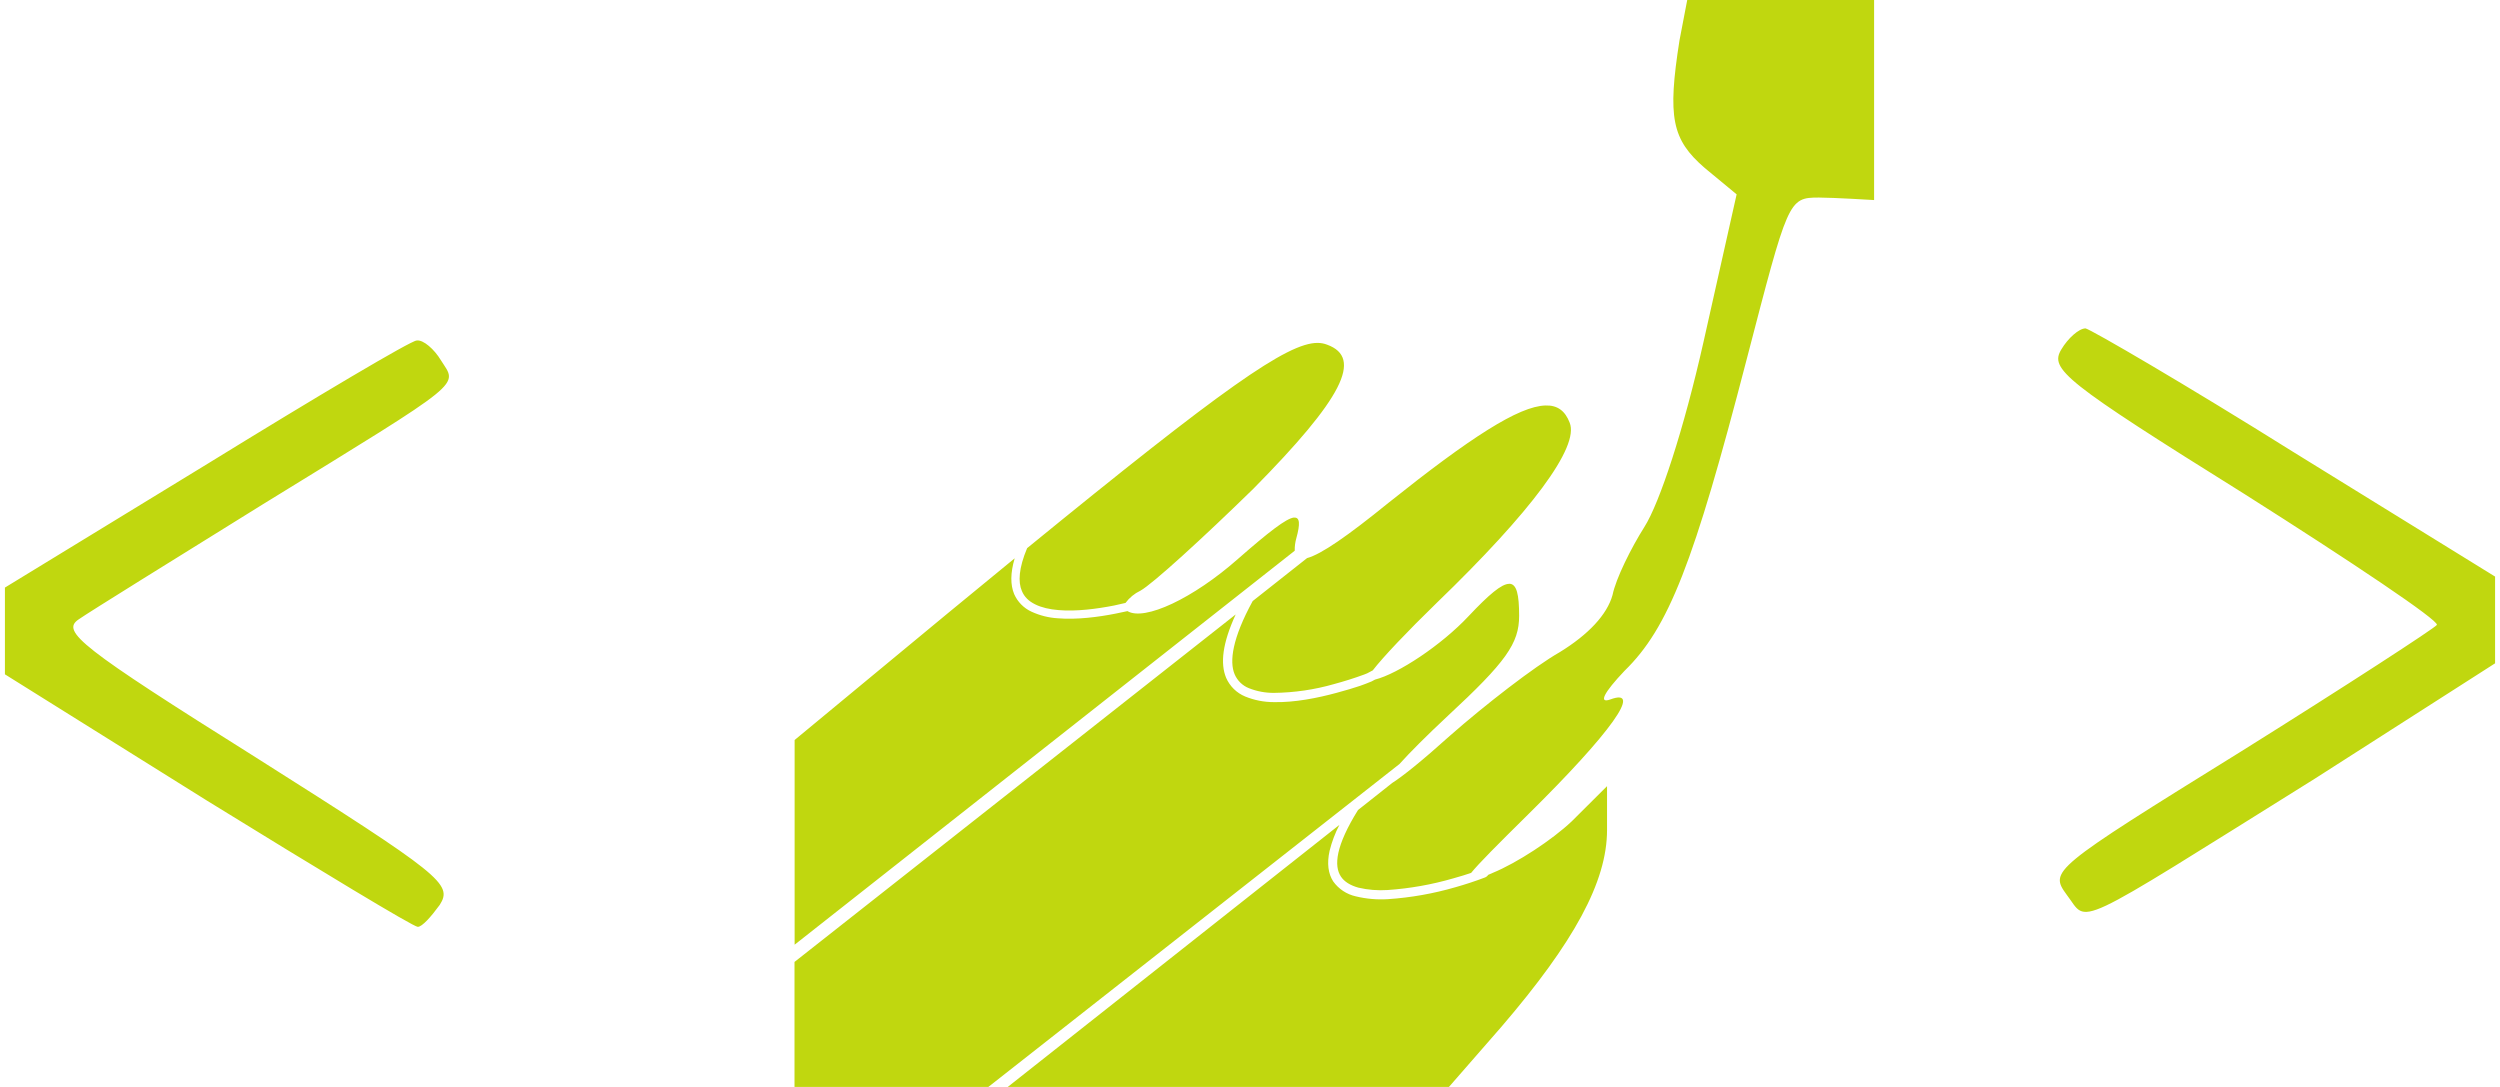 <svg viewBox="0 0 92 40" fill="none" xmlns="http://www.w3.org/2000/svg">
<path d="M62.09 0L61.804 1.493C61.361 4.322 61.521 5.132 62.735 6.182L63.908 7.152L62.693 12.566C61.968 15.796 61.078 18.503 60.513 19.393C60.028 20.16 59.463 21.291 59.341 21.898C59.139 22.623 58.451 23.352 57.401 23.998C56.473 24.525 54.652 25.937 53.362 27.071C52.331 27.999 51.62 28.568 51.235 28.812L49.975 29.809C49.57 30.458 49.341 30.981 49.253 31.378C49.165 31.787 49.215 32.058 49.345 32.257C49.471 32.447 49.688 32.581 49.986 32.665C50.339 32.748 50.702 32.777 51.063 32.753C51.88 32.697 52.689 32.554 53.476 32.325C53.743 32.253 53.953 32.184 54.137 32.123C54.419 31.776 55.072 31.119 56.229 29.977C59.299 26.949 60.471 25.292 59.261 25.739C58.814 25.899 59.016 25.494 59.784 24.685C61.403 23.108 62.331 20.726 64.27 13.253C65.805 7.354 65.805 7.27 66.935 7.27C67.466 7.27 68.967 7.362 68.967 7.362V0H65.523H62.09ZM76.748 12.085C76.504 12.085 76.099 12.451 75.859 12.856C75.416 13.582 75.939 14.024 82.606 18.186C86.565 20.695 89.757 22.833 89.677 22.997C89.597 23.116 86.363 25.22 82.487 27.644C75.454 32.005 75.416 32.047 76.061 32.936C76.871 33.986 76.061 34.349 85.191 28.652L91.819 24.41V21.218L84.423 16.651C80.425 14.147 76.951 12.127 76.748 12.085ZM15.332 12.531C15.129 12.531 11.655 14.593 7.657 17.056L0.181 21.623V24.815L7.615 29.462C11.739 32.005 15.213 34.108 15.374 34.108C15.534 34.108 15.859 33.742 16.183 33.299C16.668 32.532 16.26 32.207 9.433 27.885C2.93 23.803 2.243 23.238 2.892 22.795C3.297 22.512 6.367 20.611 9.681 18.553C17.237 13.906 16.832 14.227 16.225 13.257C15.985 12.856 15.576 12.493 15.336 12.531H15.332ZM48.489 12.619C47.375 12.612 44.977 14.311 37.798 20.172C37.489 20.909 37.462 21.417 37.604 21.745C37.695 21.97 37.863 22.127 38.096 22.241C38.325 22.356 38.623 22.425 38.952 22.451C39.604 22.509 40.376 22.405 40.998 22.283L41.418 22.188C41.562 21.995 41.751 21.84 41.968 21.737C42.411 21.493 44.27 19.798 46.13 17.98C49.402 14.666 50.169 13.169 48.837 12.684C48.728 12.641 48.607 12.619 48.489 12.619ZM56.874 14.922C55.893 14.948 54.125 16.086 51.097 18.503C49.578 19.736 48.615 20.401 48.1 20.538L46.099 22.119C45.347 23.494 45.236 24.345 45.435 24.815C45.485 24.931 45.557 25.035 45.647 25.123C45.738 25.211 45.844 25.28 45.962 25.326C46.254 25.442 46.565 25.5 46.878 25.498C47.628 25.49 48.373 25.381 49.093 25.174C49.468 25.073 49.839 24.956 50.204 24.822L50.315 24.777L50.517 24.67C50.899 24.177 51.777 23.249 52.877 22.18C56.351 18.828 58.127 16.445 57.764 15.556C57.6 15.124 57.317 14.906 56.874 14.922ZM47.619 19.045C47.336 19.076 46.703 19.565 45.561 20.565C43.911 22.024 42.113 22.864 41.491 22.489C41.346 22.522 41.201 22.553 41.055 22.581C40.422 22.707 39.631 22.81 38.925 22.753C38.592 22.733 38.266 22.651 37.963 22.512C37.677 22.382 37.448 22.151 37.321 21.863C37.18 21.52 37.18 21.092 37.34 20.546L34.858 22.585L29.242 27.232V34.765L47.646 20.267C47.642 20.108 47.663 19.95 47.707 19.798C47.848 19.286 47.84 19.026 47.619 19.049V19.045ZM55.538 21.485C55.259 21.485 54.793 21.879 54.049 22.669C53.037 23.75 51.445 24.796 50.601 25.009L50.471 25.078C50.333 25.136 50.193 25.189 50.051 25.239C49.822 25.315 49.524 25.407 49.181 25.498C48.493 25.685 47.638 25.857 46.874 25.838C46.514 25.838 46.158 25.768 45.824 25.632C45.51 25.502 45.258 25.256 45.122 24.945C44.9 24.414 44.988 23.669 45.473 22.612L29.238 35.399V40H36.37L51.498 28.118C51.892 27.682 52.483 27.087 53.281 26.342C55.42 24.36 55.904 23.677 55.904 22.665C55.904 21.879 55.817 21.482 55.538 21.482V21.485ZM59.139 28.931L57.844 30.221C57.119 30.909 55.824 31.756 54.938 32.119L54.763 32.196L54.751 32.215L54.713 32.253C54.679 32.279 54.664 32.283 54.637 32.295C54.283 32.429 53.924 32.547 53.56 32.65C52.751 32.885 51.919 33.033 51.078 33.089C50.681 33.114 50.282 33.08 49.895 32.986C49.559 32.912 49.262 32.716 49.062 32.436C48.879 32.154 48.825 31.776 48.929 31.31C49.011 30.978 49.132 30.657 49.291 30.355L37.084 40H53.32L55.259 37.778C57.924 34.67 59.139 32.447 59.139 30.546V28.931Z" fill="#C0D70F"/>
</svg>
